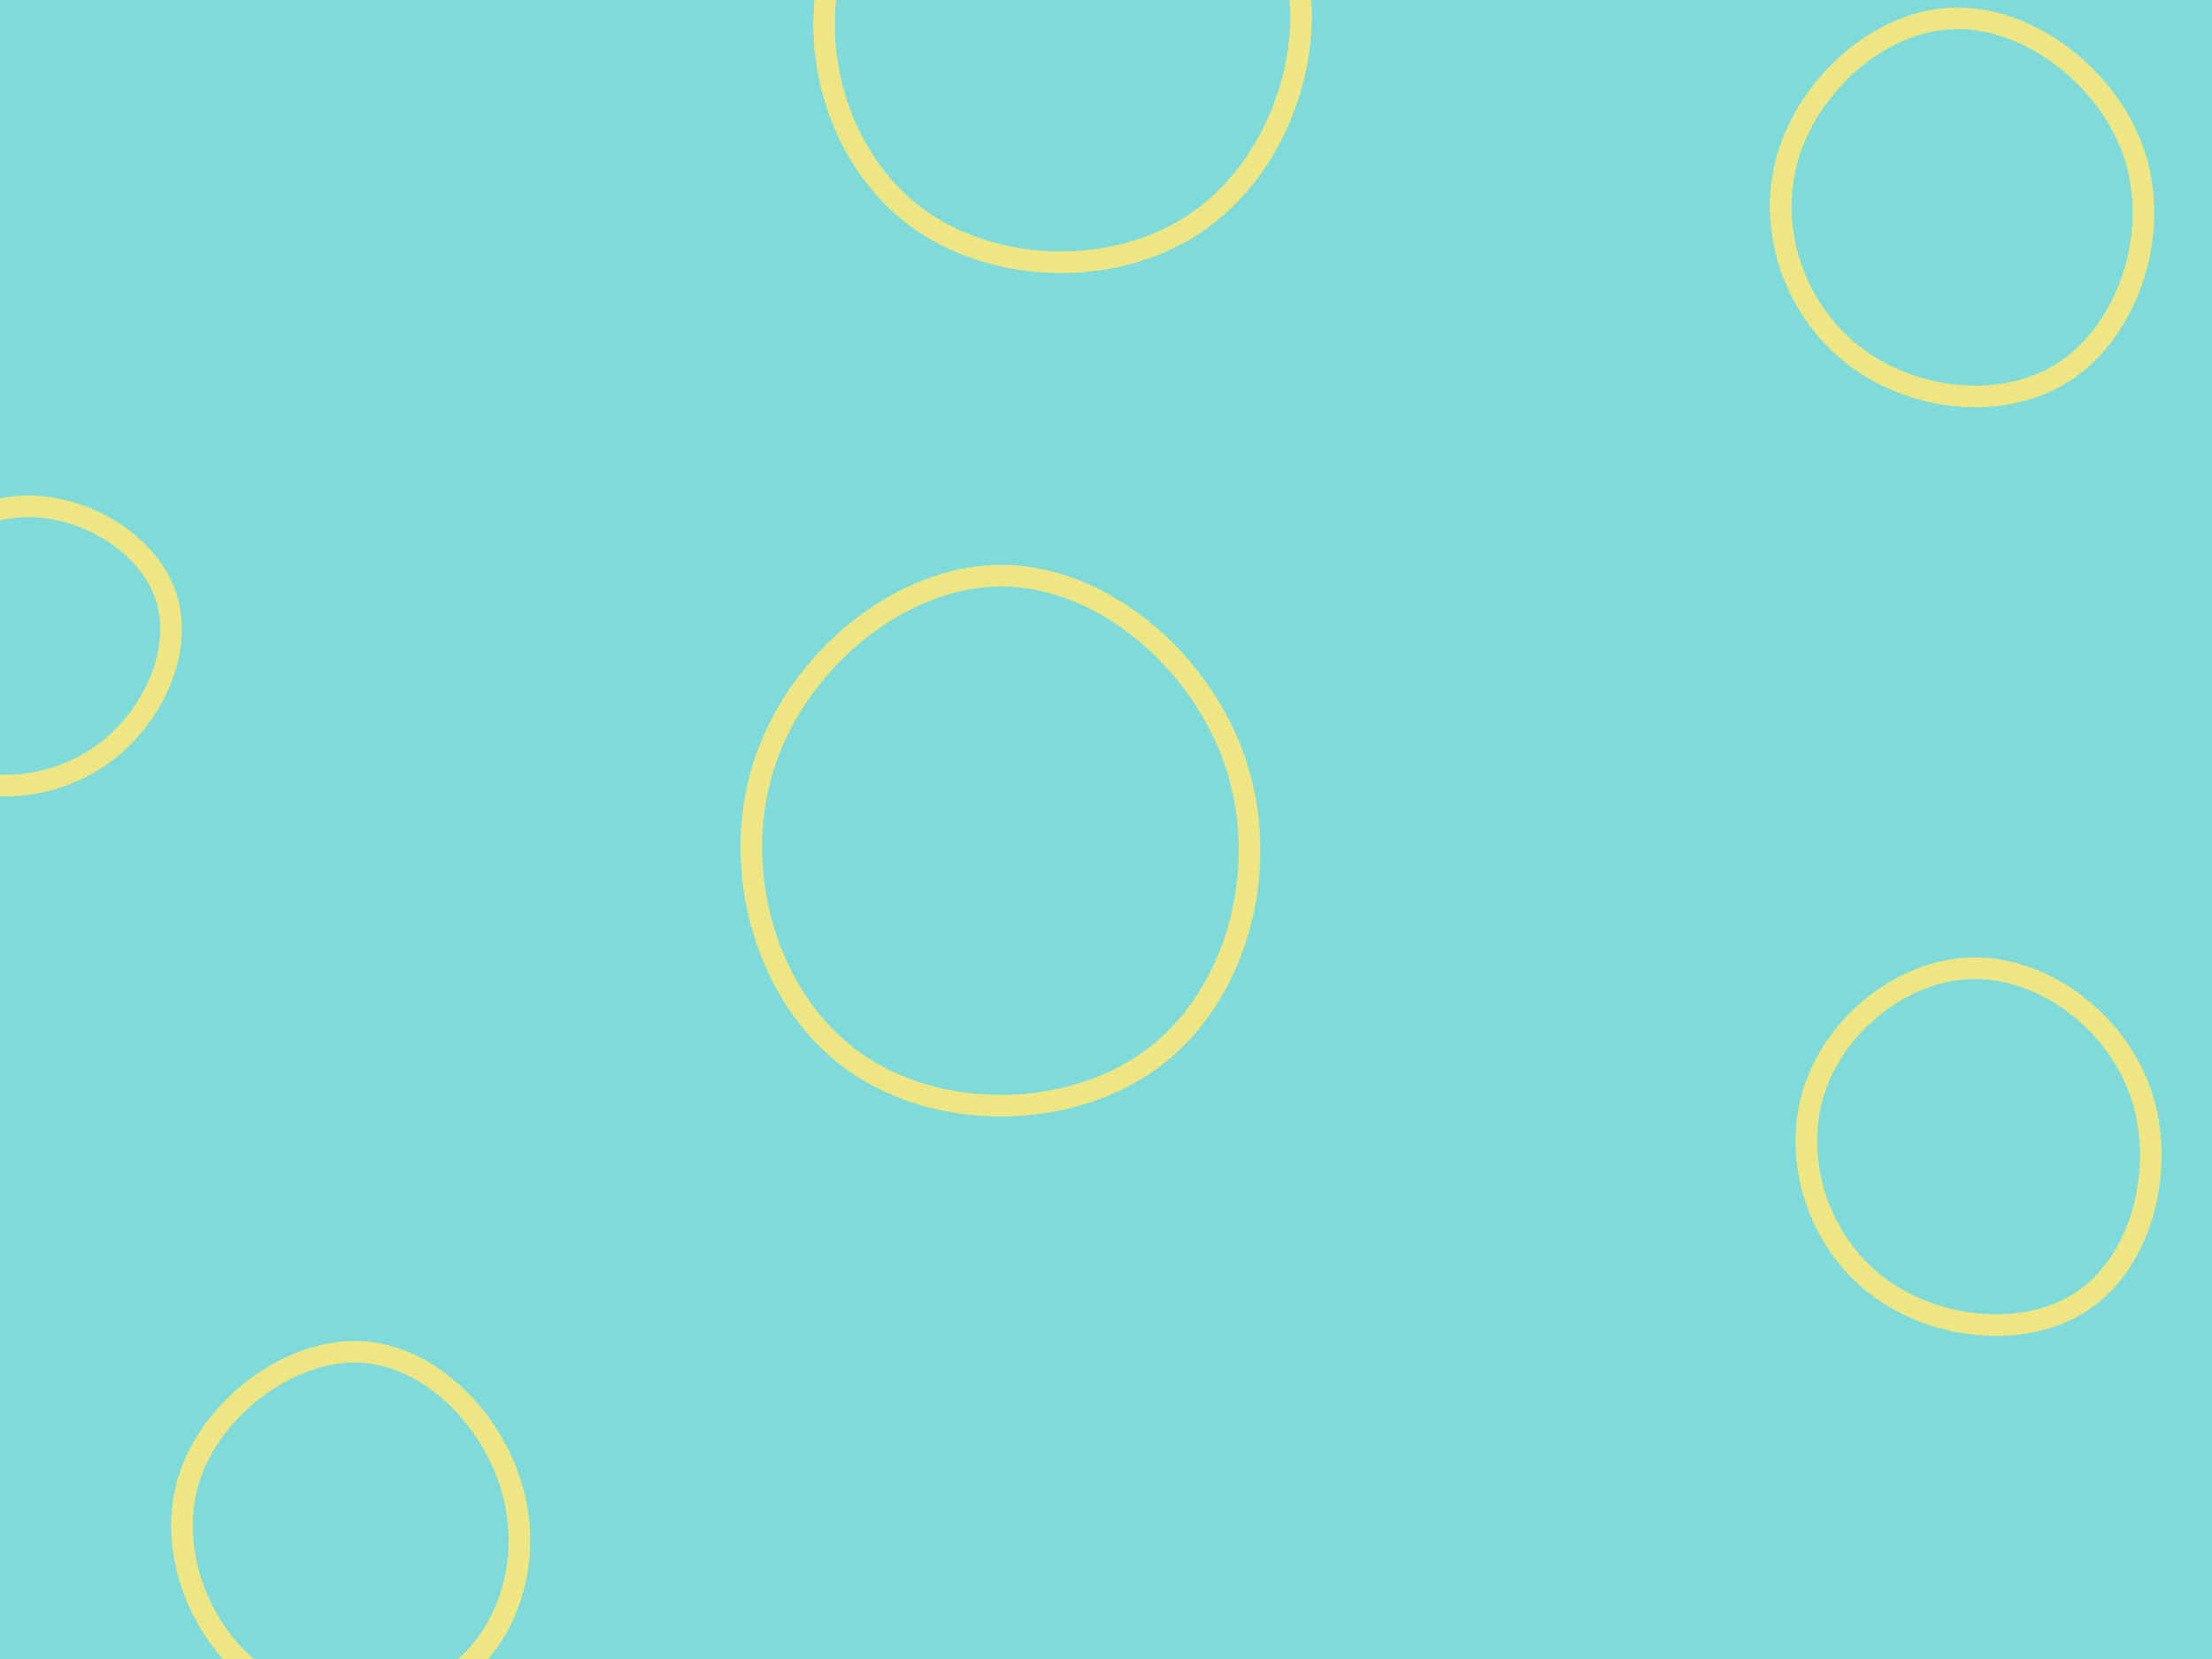 <svg id="visual" viewBox="0 0 1024 768" width="1024" height="768" xmlns="http://www.w3.org/2000/svg" xmlns:xlink="http://www.w3.org/1999/xlink" version="1.1"><rect width="1024" height="768" fill="#7FDBDA"></rect><g><g transform="translate(465 392)"><path d="M107.7 -36.6C122.9 12 107.3 69 68.7 97.9C30.1 126.7 -31.5 127.4 -70.8 98.6C-110 69.8 -127 11.5 -111.5 -37.4C-96 -86.3 -48 -125.8 -0.9 -125.5C46.2 -125.2 92.4 -85.1 107.7 -36.6Z" stroke="#EDE682" fill="none" stroke-width="10"></path></g><g transform="translate(10 299)"><path d="M67 -22.4C74.8 2.3 60.9 33.4 37.3 50.3C13.7 67.2 -19.4 69.8 -40.2 54.8C-61 39.8 -69.4 7.3 -60.7 -18.7C-51.9 -44.6 -26 -64 1.8 -64.6C29.6 -65.2 59.2 -47 67 -22.4Z" stroke="#EDE682" fill="none" stroke-width="10"></path></g><g transform="translate(913 530)"><path d="M78.1 -23.7C89.5 9.9 79.1 52.2 52.5 71.2C25.9 90.3 -16.8 86.1 -44.1 65.2C-71.4 44.3 -83.3 6.7 -73.3 -24.8C-63.4 -56.2 -31.7 -81.5 0.8 -81.8C33.3 -82.1 66.6 -57.3 78.1 -23.7Z" stroke="#EDE682" fill="none" stroke-width="10"></path></g><g transform="translate(170 715)"><path d="M67.1 -25.7C76.4 6.6 65.9 41.5 41.4 60C16.9 78.5 -21.6 80.6 -49 62C-76.5 43.4 -92.8 3.9 -82.8 -29.5C-72.8 -62.9 -36.4 -90.4 -3.7 -89.2C28.9 -88 57.9 -58.1 67.1 -25.7Z" stroke="#EDE682" fill="none" stroke-width="10"></path></g><g transform="translate(903 102)"><path d="M85.5 -29.2C96.7 6.8 82.1 49.8 53.9 69.2C25.6 88.5 -16.2 84.1 -43.9 63.3C-71.6 42.5 -85.2 5.2 -75.6 -28.7C-65.9 -62.5 -33 -92.9 2.1 -93.5C37.1 -94.2 74.2 -65.2 85.5 -29.2Z" stroke="#EDE682" fill="none" stroke-width="10"></path></g><g transform="translate(487 9)"><path d="M110.2 -32.9C124.9 9.5 106.7 65.6 68.6 92.8C30.6 120 -27.1 118.4 -63.4 91.1C-99.6 63.9 -114.4 11 -100.2 -30.7C-86.1 -72.3 -43 -102.6 2.4 -103.3C47.7 -104.1 95.5 -75.3 110.2 -32.9Z" stroke="#EDE682" fill="none" stroke-width="10"></path></g></g></svg>
